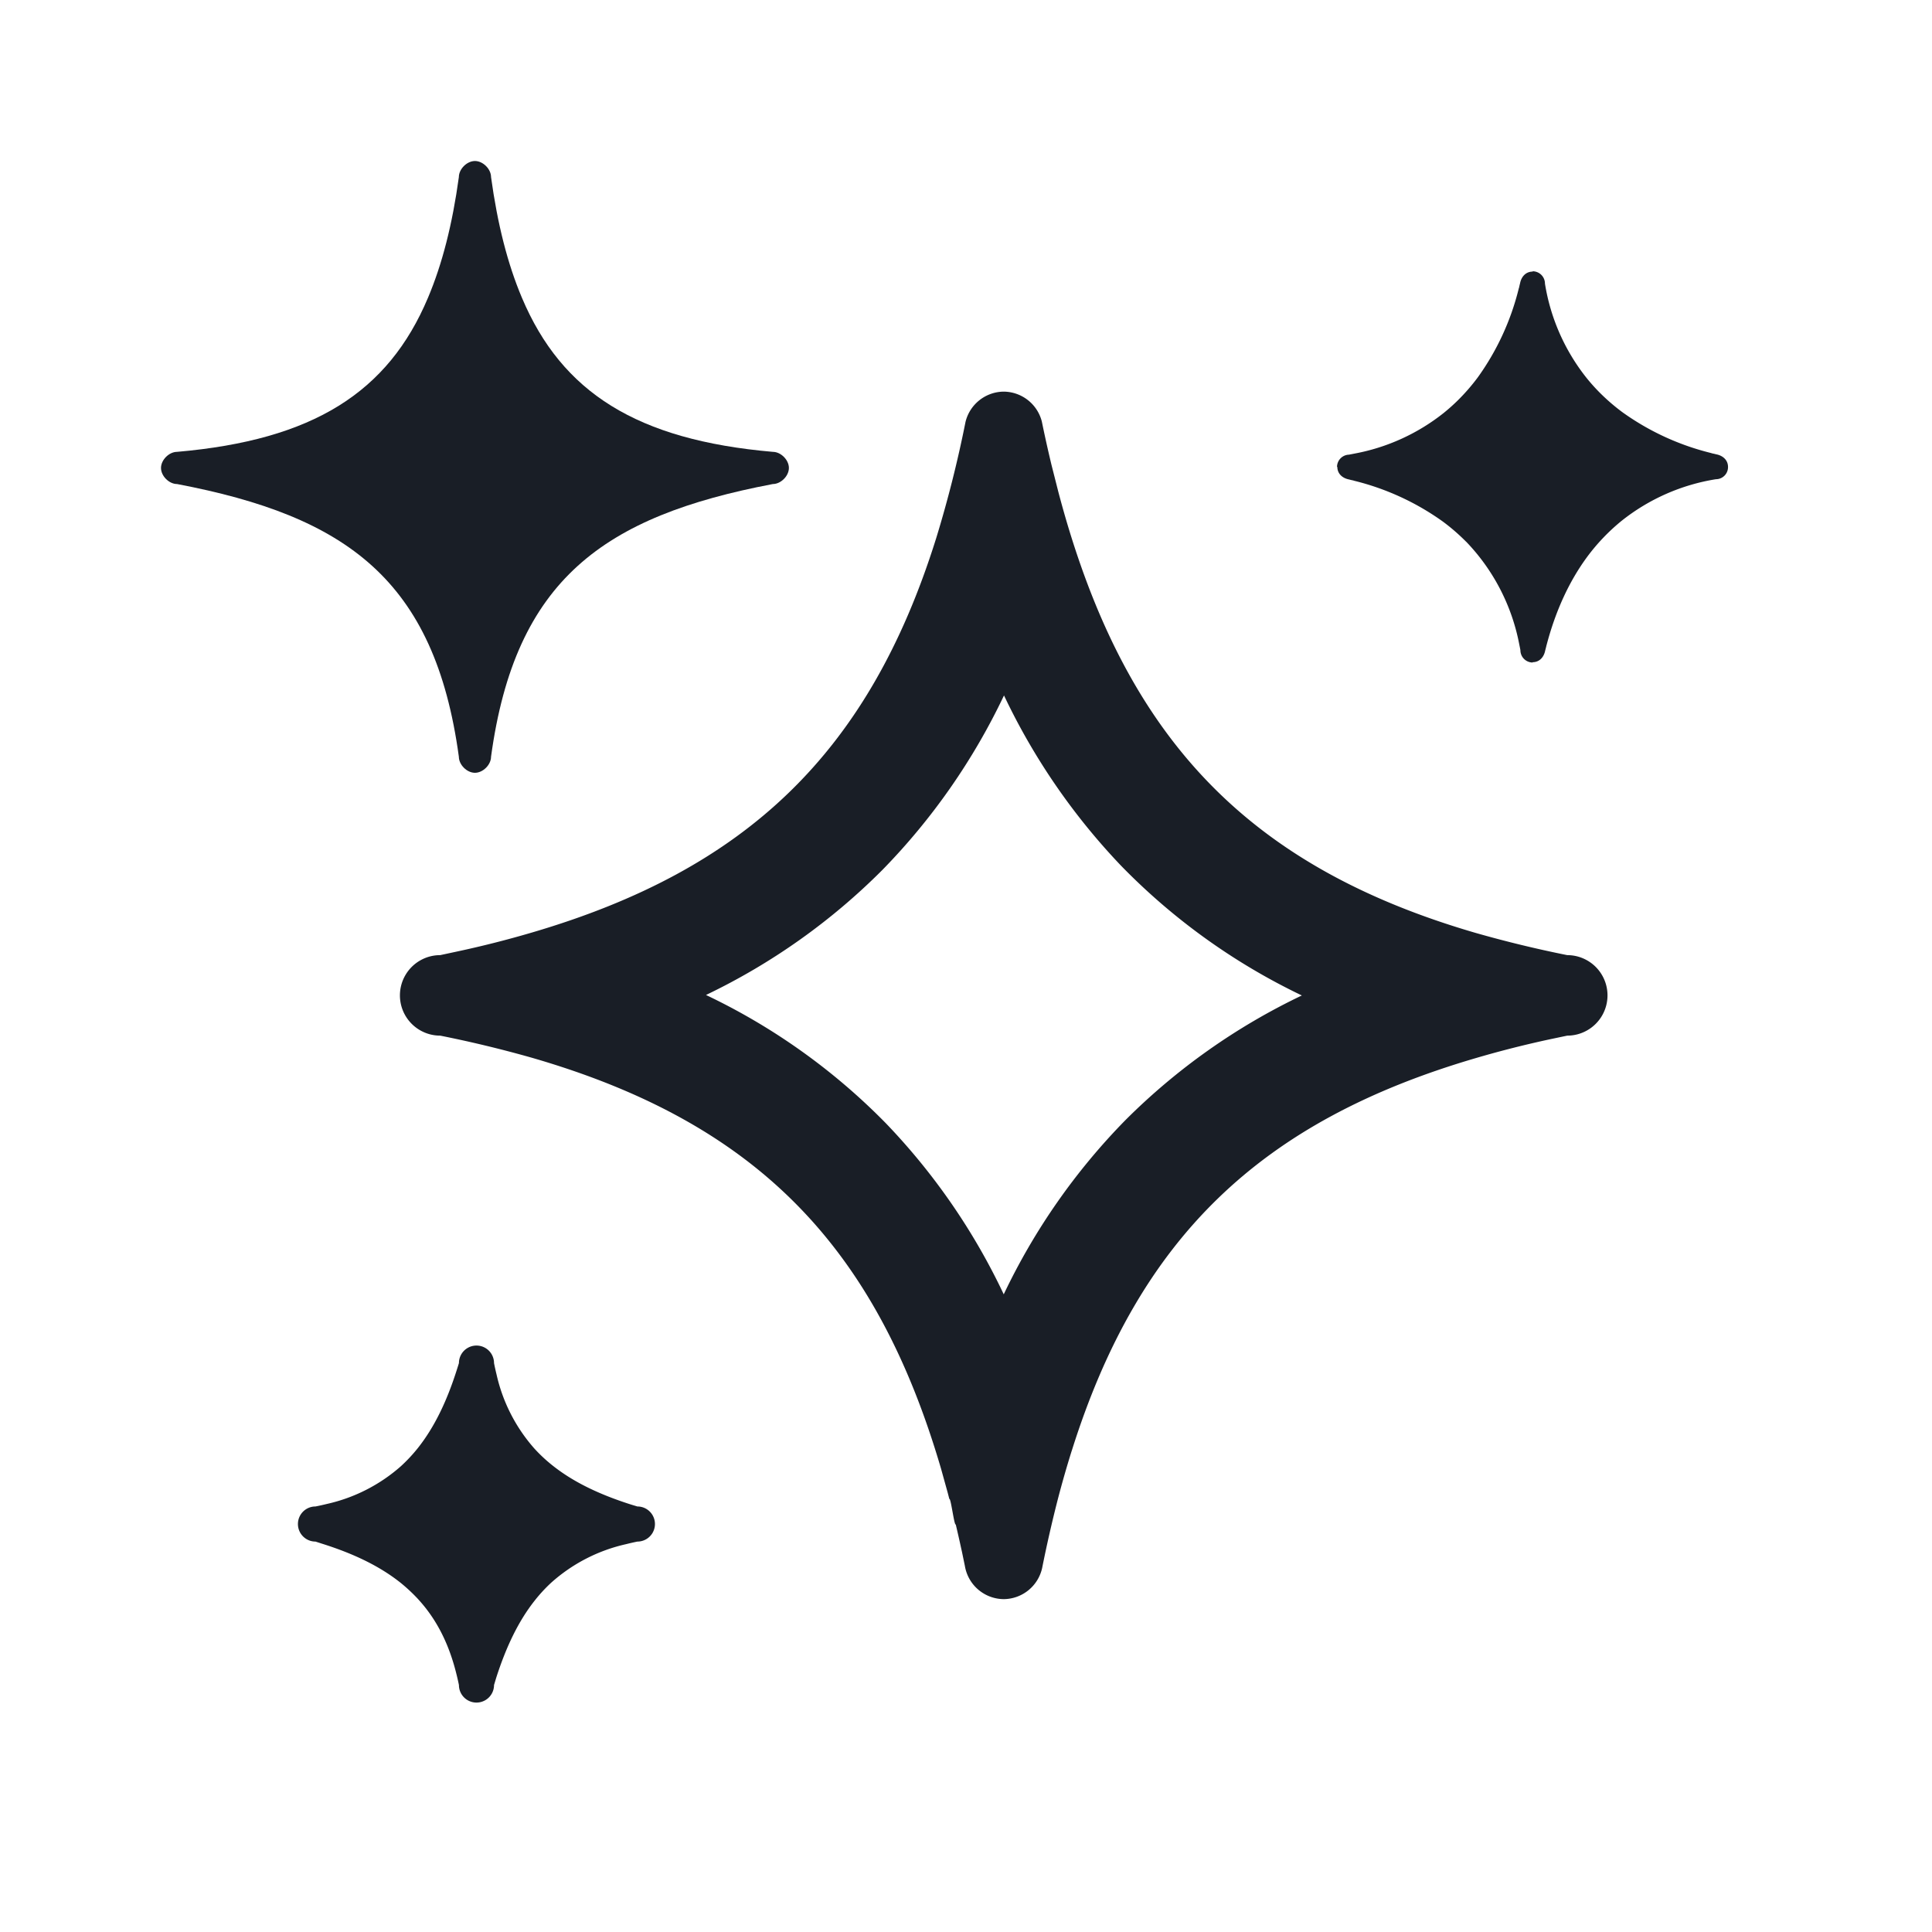 <svg xmlns="http://www.w3.org/2000/svg" width="24" height="24" fill="none" viewBox="0 0 24 24">
  <path fill="#191E26" fill-rule="evenodd" d="M18.333 13.144a12.884 12.884 0 0 1 .927-.235l.209-.044a.5.5 0 0 0 0-1 14.663 14.663 0 0 1-1.138-.276c-2.8-.815-4.275-2.382-5.082-5.113a13.224 13.224 0 0 1-.103-.37l-.084-.331a16.311 16.311 0 0 1-.12-.539.493.493 0 0 0-.473-.371.493.493 0 0 0-.475.376 14.724 14.724 0 0 1-.366 1.45l-.002.006c-.832 2.648-2.348 4.104-5.021 4.888a12.601 12.601 0 0 1-.927.235l-.21.045a.5.5 0 0 0 0 1 14.723 14.723 0 0 1 1.14.275c2.809.813 4.278 2.362 5.082 5.105l.083.299.02.077c.019-.016.06.332.08.317.023.098.046.198.068.3l.009.04.036.174a.493.493 0 0 0 .483.413.493.493 0 0 0 .477-.387 16.114 16.114 0 0 1 .196-.859 12.797 12.797 0 0 1 .17-.593l.002-.005c.832-2.645 2.346-4.094 5.019-4.877Zm-5.864 2.934a7.982 7.982 0 0 1 1.51-2.162 7.922 7.922 0 0 1 2.193-1.55 7.877 7.877 0 0 1-2.246-1.612 8.07 8.07 0 0 1-1.454-2.115 8.007 8.007 0 0 1-1.511 2.168A7.927 7.927 0 0 1 8.77 12.36a7.841 7.841 0 0 1 2.233 1.592 7.99 7.99 0 0 1 1.466 2.127Zm4.293-10.43a.153.153 0 0 0-.153.152h.004c0 .084.062.14.145.156l.023.006.032.007.008.003a3.2 3.2 0 0 1 1.104.508 2.487 2.487 0 0 1 .284.246l.003.002A2.521 2.521 0 0 1 18.872 8a4.606 4.606 0 0 1 .015.076.153.153 0 0 0 .152.154v-.004c.084 0 .14-.062.156-.145l.006-.023.008-.032c0-.002 0-.005.002-.008.113-.432.284-.801.508-1.104a2.479 2.479 0 0 1 .425-.444 2.521 2.521 0 0 1 1.172-.517.15.15 0 0 0 .15-.153c0-.084-.063-.14-.145-.156l-.024-.006-.032-.007-.008-.003a3.197 3.197 0 0 1-1.105-.509 2.5 2.5 0 0 1-.283-.245l-.002-.002a2.36 2.36 0 0 1-.158-.177 2.521 2.521 0 0 1-.517-1.172.153.153 0 0 0-.153-.153v.004c-.084 0-.14.062-.156.144l-.006.024-.007.032-.003.008a3.197 3.197 0 0 1-.508 1.104 2.48 2.48 0 0 1-.246.284l-.002.002a2.362 2.362 0 0 1-.177.158 2.52 2.52 0 0 1-1.115.506 3.248 3.248 0 0 1-.057.011ZM6.848 19.66a2.074 2.074 0 0 1 .93-.478 3.17 3.17 0 0 1 .14-.032.218.218 0 0 0 0-.436 5.028 5.028 0 0 1-.092-.028c-.386-.124-.706-.277-.963-.482a1.9 1.9 0 0 1-.225-.21 2.073 2.073 0 0 1-.47-.921 3.1 3.1 0 0 1-.031-.14.218.218 0 1 0-.436 0 5.43 5.43 0 0 1-.029.092c-.123.386-.277.706-.481.963a1.983 1.983 0 0 1-.21.225 2.07 2.07 0 0 1-.922.47 3.036 3.036 0 0 1-.14.031.218.218 0 0 0 0 .436l.093.03c.385.122.705.276.962.48a2.105 2.105 0 0 1 .217.202l.008.009c.22.241.376.541.47.921a3.1 3.1 0 0 1 .032.14.218.218 0 0 0 .436 0l.028-.093c.124-.385.277-.705.482-.962a1.9 1.9 0 0 1 .201-.217Z" clip-rule="evenodd"/>
  <path fill="#191E26" d="M9.6 5.613C7.91 5.466 6.98 4.874 6.484 3.7c-.179-.423-.304-.917-.384-1.5 0-.1-.1-.2-.2-.2s-.2.1-.2.2c-.08.583-.205 1.077-.384 1.5C4.821 4.874 3.891 5.466 2.2 5.613c-.1 0-.2.1-.2.2s.1.2.2.2c2.1.4 3.2 1.187 3.5 3.387 0 .1.1.2.2.2s.2-.1.2-.2c.3-2.2 1.4-2.987 3.5-3.387.1 0 .2-.1.2-.2s-.1-.2-.2-.2Z"/>
</svg>

